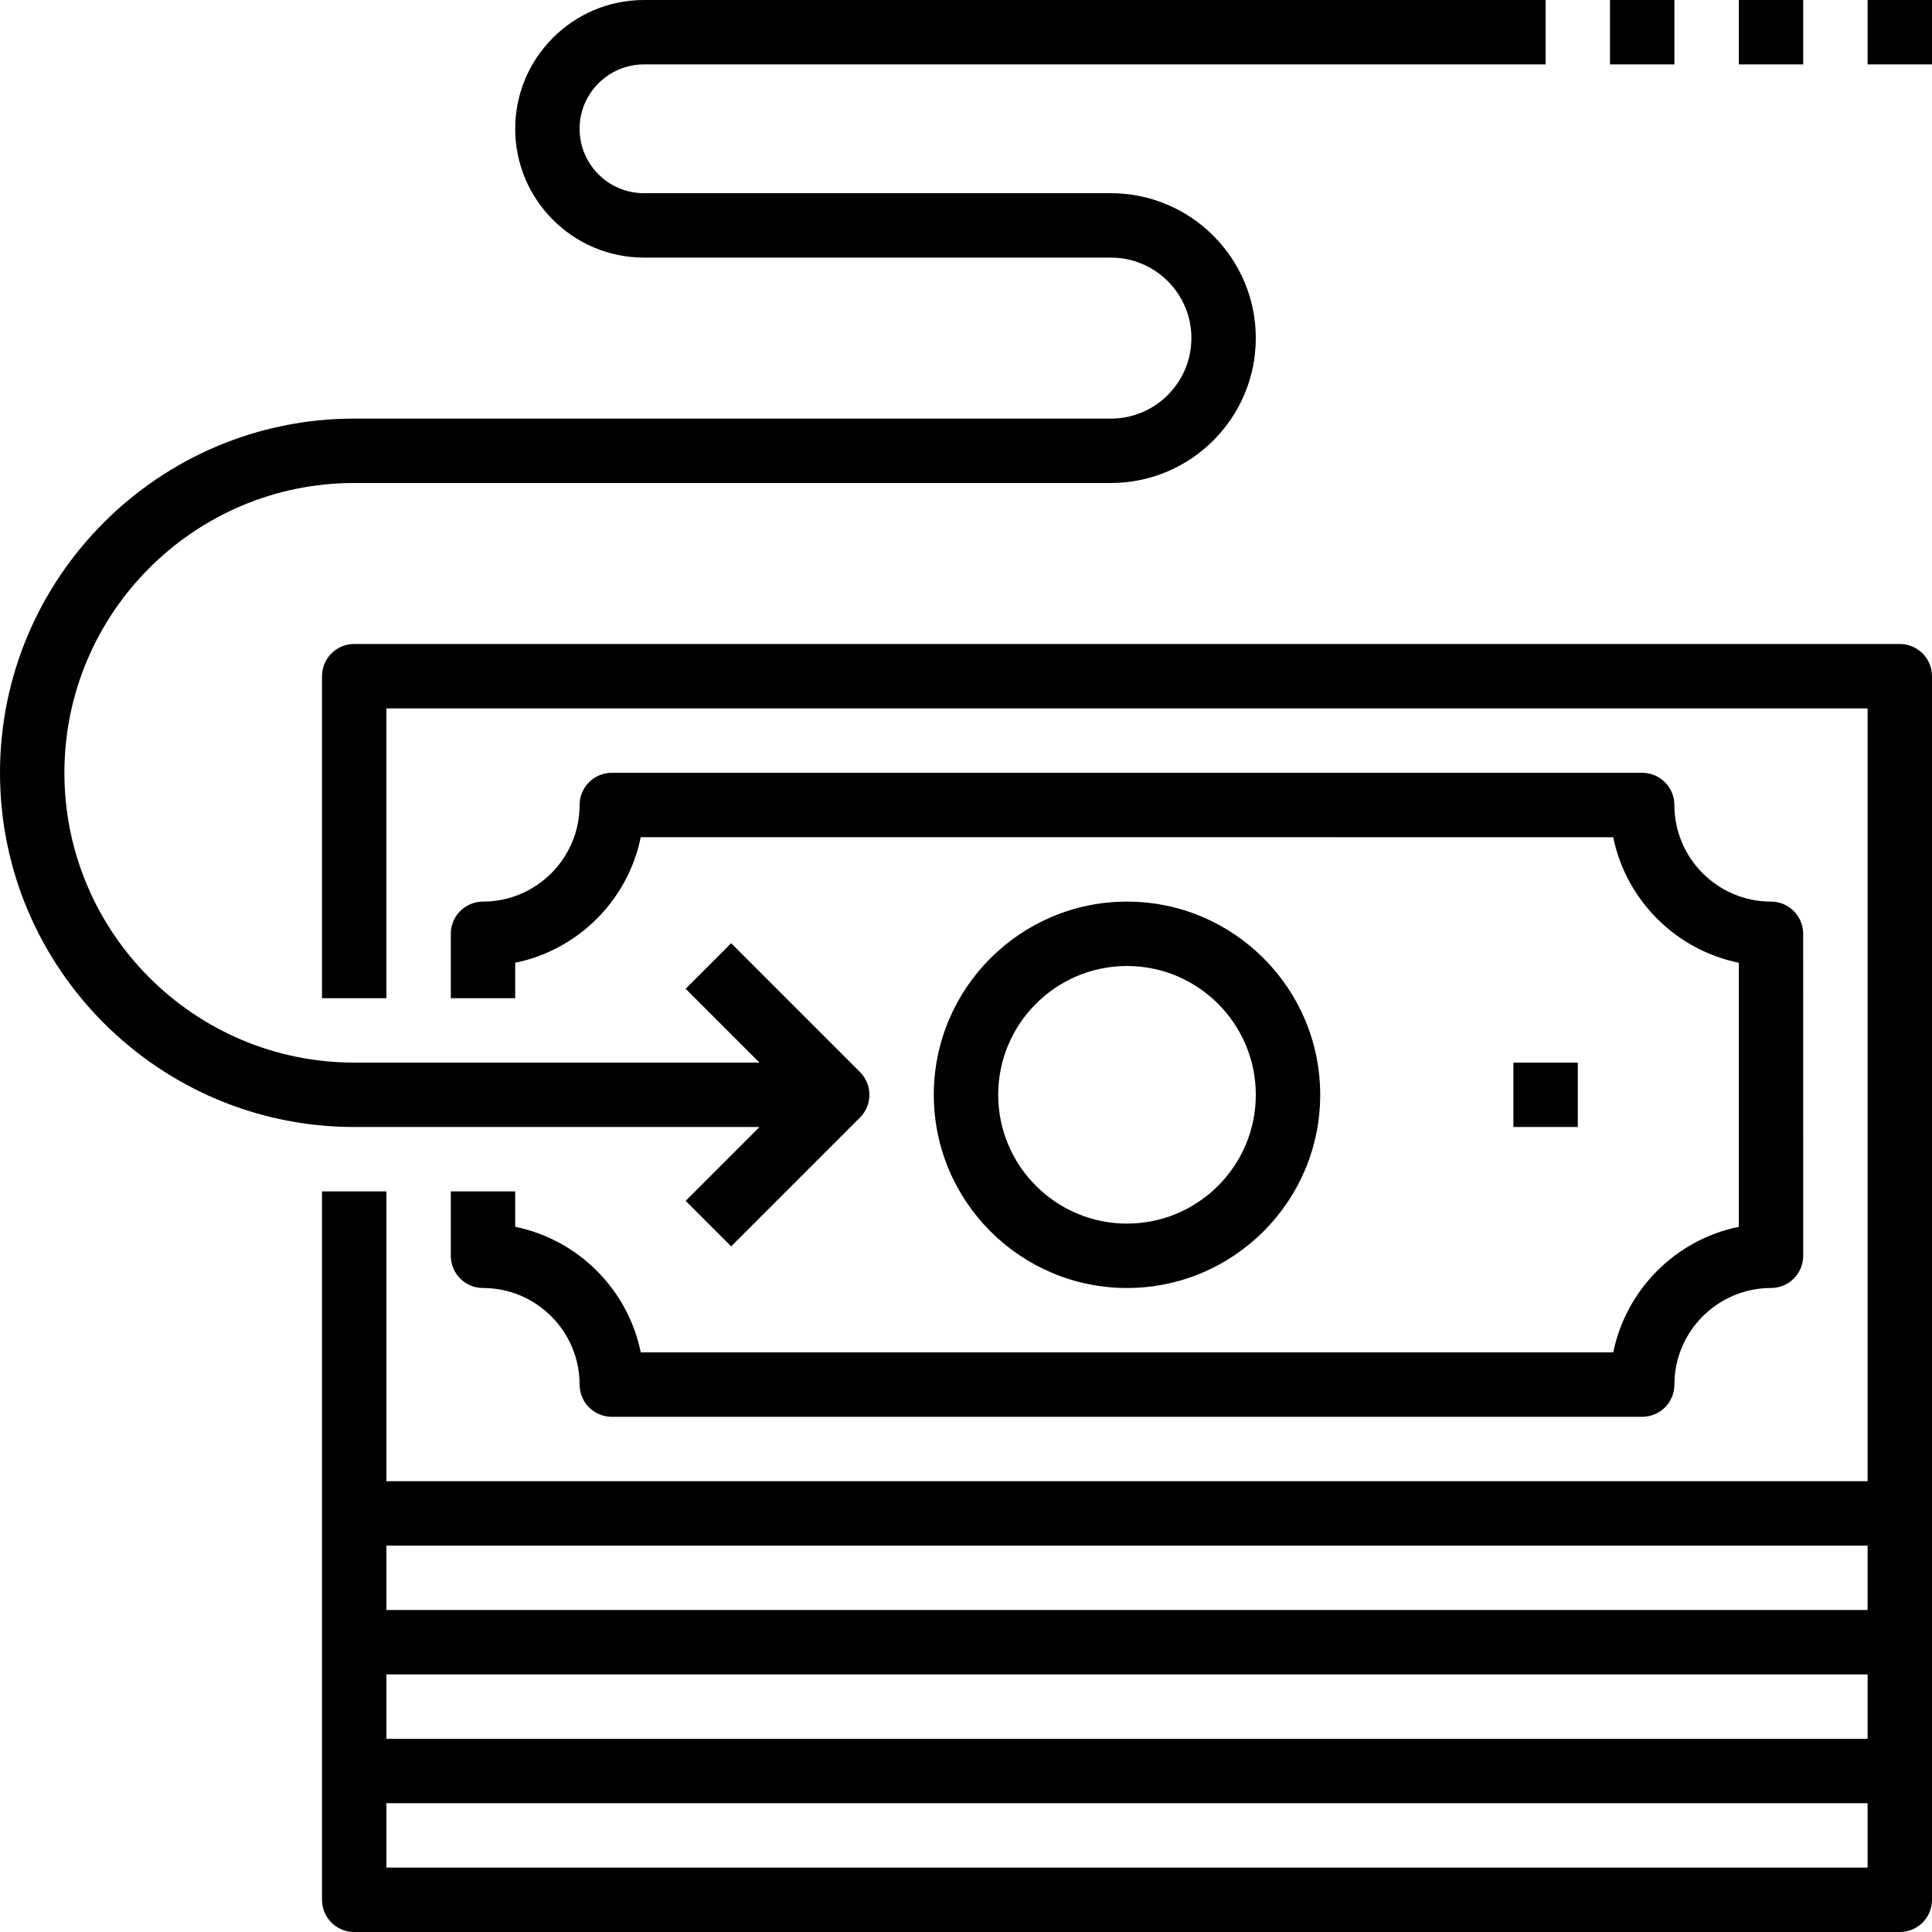 <?xml version="1.0" encoding="iso-8859-1"?>
<!-- Generator: Adobe Illustrator 19.0.0, SVG Export Plug-In . SVG Version: 6.00 Build 0)  -->
<svg version="1.1" id="Capa_1" xmlns="http://www.w3.org/2000/svg" xmlns:xlink="http://www.w3.org/1999/xlink" x="0px" y="0px"
	 viewBox="0 0 480 480" style="enable-background:new 0 0 480 480;" xml:space="preserve">
<g>
	<g>
		<path d="M472,160H88c-4.416,0-8,3.576-8,8v80h16v-72h368v192H96v-72H80v80v32v32v32c0,4.424,3.584,8,8,8h384c4.416,0,8-3.576,8-8
			v-32v-32v-32V168C480,163.576,476.416,160,472,160z M464,464H96v-16h368V464z M464,432H96v-16h368V432z M464,400H96v-16h368V400z"
			/>
	</g>
</g>
<g>
	<g>
		<path d="M160,16h224V0H160c-17.648,0-32,14.352-32,32s14.352,32,32,32h116c11.024,0,20,8.968,20,20s-8.976,20-20,20H88
			c-48.52,0-88,39.48-88,88s39.48,88,88,88h100.688l-18.344,18.344l11.312,11.312l32-32c3.128-3.128,3.128-8.184,0-11.312l-32-32
			l-11.312,11.312L188.688,264H88c-39.696,0-72-32.296-72-72s32.304-72,72-72h188c19.848,0,36-16.152,36-36s-16.152-36-36-36H160
			c-8.824,0-16-7.176-16-16S151.176,16,160,16z"/>
	</g>
</g>
<g>
	<g>
		<rect x="400" width="16" height="16"/>
	</g>
</g>
<g>
	<g>
		<rect x="432" width="16" height="16"/>
	</g>
</g>
<g>
	<g>
		<rect x="464" width="16" height="16"/>
	</g>
</g>
<g>
	<g>
		<path d="M447.992,232c0-4.424-3.584-8-8-8c-13.232,0-23.992-10.768-24-24c0-4.424-3.584-8-8-8H152c-4.416,0-8,3.576-8,8
			c0,13.232-10.768,24-24,24c-4.416,0-8,3.576-8,8v16h16v-8.808c15.648-3.184,28.008-15.544,31.192-31.192l241.608,0.008
			c3.192,15.648,15.552,28,31.2,31.184V304.8c-15.648,3.184-28,15.544-31.192,31.192H159.192
			c-3.184-15.648-15.544-28.008-31.192-31.192V296h-16v16c0,4.424,3.584,8,8,8c13.232,0,24,10.768,24,24c0,4.424,3.584,8,8,8h256
			c4.416,0,8-3.576,8-8c0-13.232,10.768-24,24-24c2.12,0,4.16-0.84,5.656-2.344c1.496-1.504,2.344-3.528,2.344-5.656L447.992,232z"
			/>
	</g>
</g>
<g>
	<g>
		<path d="M280,224c-26.472,0-48,21.528-48,48s21.528,48,48,48s48-21.528,48-48S306.472,224,280,224z M280,304
			c-17.648,0-32-14.352-32-32s14.352-32,32-32s32,14.352,32,32S297.648,304,280,304z"/>
	</g>
</g>
<g>
	<g>
		<rect x="376" y="264" width="16" height="16"/>
	</g>
</g>
<g>
</g>
<g>
</g>
<g>
</g>
<g>
</g>
<g>
</g>
<g>
</g>
<g>
</g>
<g>
</g>
<g>
</g>
<g>
</g>
<g>
</g>
<g>
</g>
<g>
</g>
<g>
</g>
<g>
</g>
</svg>
